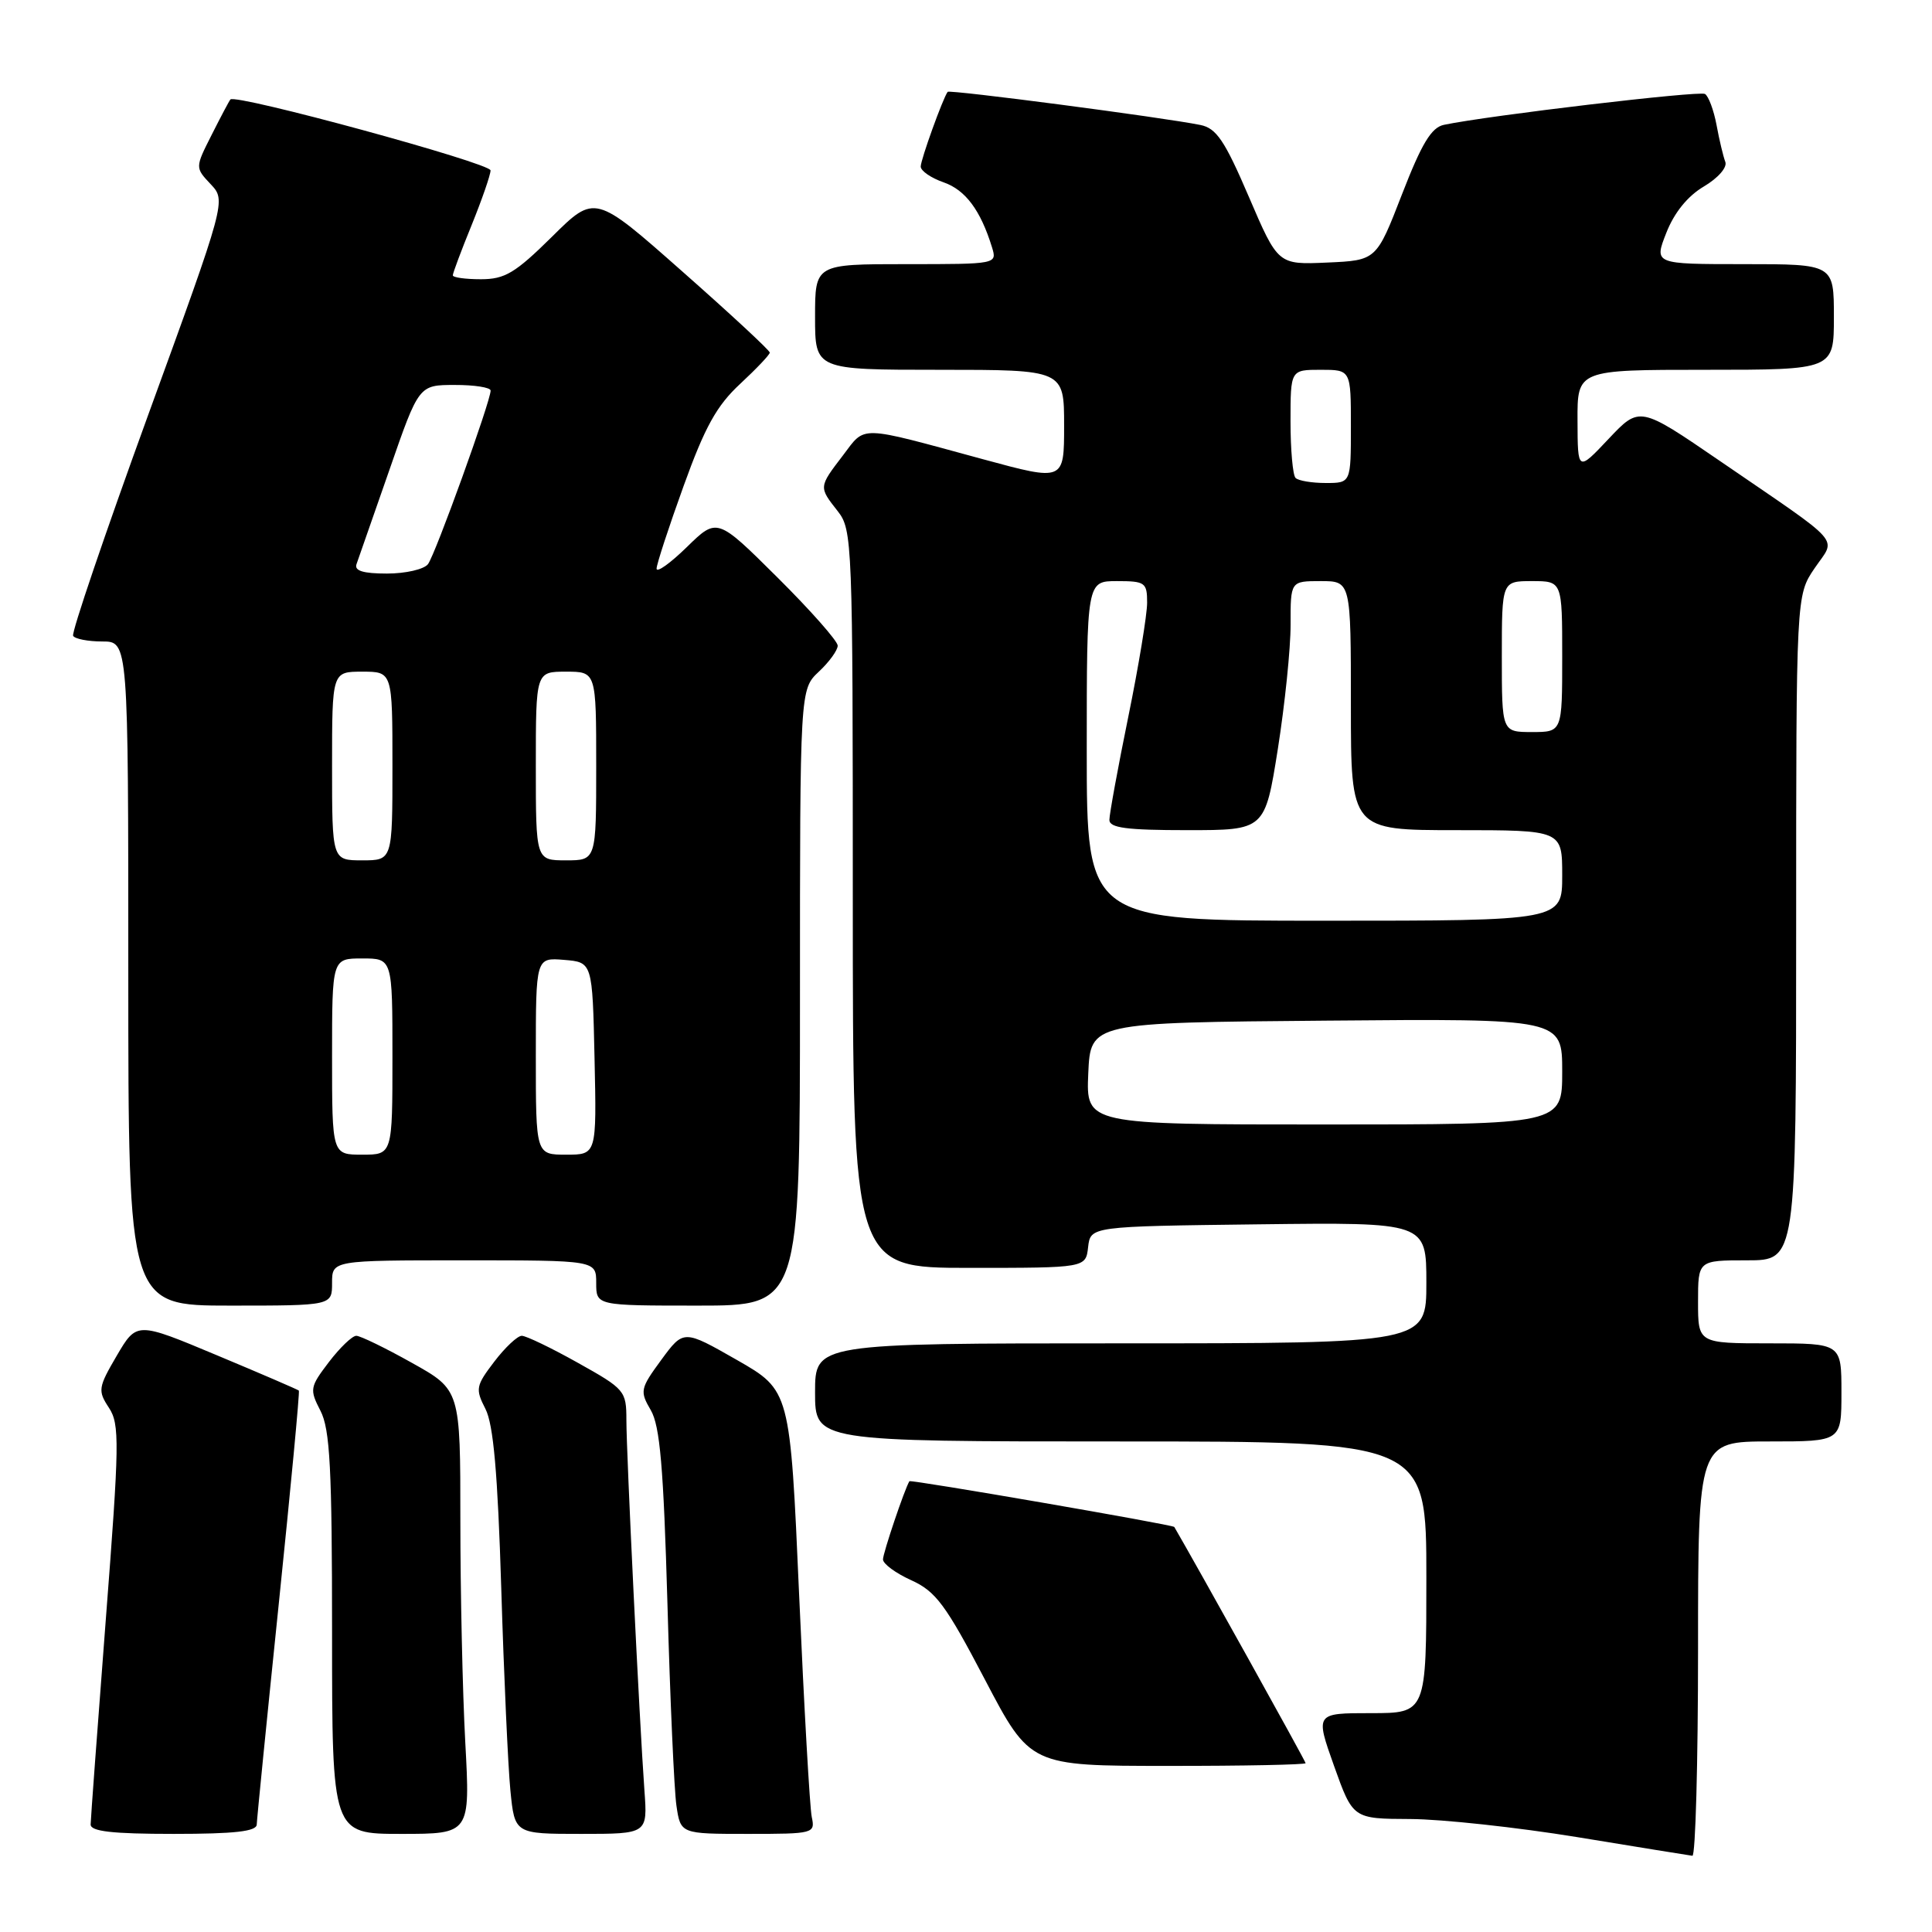 <?xml version="1.0" encoding="UTF-8" standalone="no"?>
<!DOCTYPE svg PUBLIC "-//W3C//DTD SVG 1.1//EN" "http://www.w3.org/Graphics/SVG/1.1/DTD/svg11.dtd" >
<svg xmlns="http://www.w3.org/2000/svg" xmlns:xlink="http://www.w3.org/1999/xlink" version="1.1" viewBox="0 0 256 256">
 <g >
 <path fill="currentColor"
d=" M 225.00 218.50 C 225.00 191.00 225.00 191.00 234.50 191.00 C 244.00 191.00 244.00 191.00 244.00 184.50 C 244.00 178.00 244.00 178.00 234.50 178.00 C 225.00 178.00 225.00 178.00 225.00 172.50 C 225.00 167.00 225.00 167.00 231.50 167.00 C 238.00 167.00 238.00 167.00 238.00 122.95 C 238.00 78.89 238.00 78.89 240.44 75.30 C 243.31 71.07 244.60 72.53 227.88 61.07 C 217.26 53.80 217.26 53.80 213.15 58.15 C 209.05 62.50 209.05 62.50 209.03 55.75 C 209.00 49.00 209.00 49.00 226.00 49.00 C 243.00 49.00 243.00 49.00 243.00 42.00 C 243.00 35.00 243.00 35.00 231.08 35.00 C 219.16 35.00 219.16 35.00 220.80 30.84 C 221.84 28.18 223.63 25.97 225.77 24.71 C 227.66 23.59 228.90 22.17 228.61 21.44 C 228.34 20.73 227.81 18.53 227.45 16.56 C 227.08 14.59 226.39 12.74 225.92 12.45 C 225.18 12.00 197.25 15.30 191.33 16.54 C 189.66 16.89 188.38 19.02 185.77 25.75 C 182.38 34.50 182.38 34.50 175.86 34.79 C 169.34 35.08 169.34 35.08 165.48 26.08 C 162.28 18.62 161.18 16.99 159.06 16.56 C 154.08 15.55 125.82 11.85 125.57 12.17 C 124.94 13.01 122.00 21.16 122.00 22.07 C 122.00 22.64 123.36 23.58 125.03 24.16 C 127.93 25.17 129.93 27.86 131.44 32.75 C 132.13 35.00 132.12 35.00 120.07 35.00 C 108.00 35.00 108.00 35.00 108.00 42.00 C 108.00 49.00 108.00 49.00 124.50 49.00 C 141.00 49.00 141.00 49.00 141.00 56.39 C 141.00 63.77 141.00 63.77 130.25 60.85 C 113.55 56.31 114.74 56.34 111.69 60.35 C 108.47 64.56 108.48 64.52 111.00 67.73 C 112.94 70.19 113.00 71.78 113.00 119.13 C 113.00 168.00 113.00 168.00 128.43 168.00 C 143.87 168.00 143.87 168.00 144.18 165.25 C 144.50 162.50 144.50 162.50 166.75 162.23 C 189.00 161.96 189.00 161.96 189.00 169.98 C 189.00 178.00 189.00 178.00 148.50 178.00 C 108.00 178.00 108.00 178.00 108.00 184.50 C 108.00 191.00 108.00 191.00 148.50 191.00 C 189.00 191.00 189.00 191.00 189.00 209.00 C 189.00 227.00 189.00 227.00 181.64 227.00 C 174.28 227.00 174.28 227.00 176.77 234.00 C 179.27 241.00 179.27 241.00 186.88 241.03 C 191.07 241.05 201.03 242.13 209.00 243.43 C 216.97 244.74 223.84 245.85 224.25 245.90 C 224.66 245.96 225.00 233.62 225.00 218.50 Z  M 34.02 241.75 C 34.04 241.06 35.35 227.90 36.94 212.50 C 38.53 197.10 39.73 184.39 39.60 184.26 C 39.47 184.13 34.58 182.02 28.74 179.58 C 18.12 175.13 18.12 175.13 15.48 179.62 C 13.01 183.84 12.94 184.27 14.43 186.53 C 15.87 188.73 15.83 191.15 14.01 214.72 C 12.92 228.90 12.02 241.06 12.01 241.75 C 12.00 242.67 14.86 243.00 23.00 243.00 C 31.12 243.00 34.01 242.67 34.02 241.75 Z  M 61.65 230.84 C 61.29 224.16 61.00 210.92 61.00 201.43 C 61.00 184.17 61.00 184.17 54.59 180.59 C 51.06 178.61 47.74 177.00 47.21 177.00 C 46.67 177.00 45.04 178.57 43.58 180.48 C 41.06 183.79 41.00 184.10 42.46 186.93 C 43.73 189.38 44.00 194.53 44.00 216.45 C 44.00 243.00 44.00 243.00 53.15 243.00 C 62.31 243.00 62.31 243.00 61.65 230.84 Z  M 85.39 237.25 C 84.73 228.13 83.00 192.58 83.00 188.17 C 83.00 184.29 82.80 184.06 76.59 180.59 C 73.06 178.61 69.71 177.00 69.14 177.00 C 68.57 177.00 66.93 178.54 65.49 180.43 C 63.05 183.63 62.97 184.04 64.32 186.68 C 65.38 188.74 65.95 195.16 66.42 210.50 C 66.77 222.05 67.32 234.09 67.63 237.25 C 68.20 243.00 68.20 243.00 77.00 243.00 C 85.81 243.00 85.81 243.00 85.39 237.25 Z  M 107.56 240.75 C 107.30 239.51 106.55 226.29 105.89 211.37 C 104.70 184.24 104.70 184.24 97.64 180.20 C 90.58 176.17 90.58 176.17 87.63 180.18 C 84.83 184.00 84.76 184.33 86.23 186.85 C 87.45 188.93 87.92 194.42 88.44 212.50 C 88.79 225.15 89.33 237.19 89.63 239.25 C 90.18 243.00 90.18 243.00 99.11 243.00 C 107.84 243.00 108.03 242.95 107.56 240.75 Z  M 173.00 233.63 C 173.00 233.37 158.45 207.21 155.60 202.33 C 155.42 202.03 120.64 196.02 120.50 196.27 C 119.85 197.34 117.00 205.80 117.00 206.63 C 117.00 207.22 118.69 208.46 120.75 209.39 C 124.00 210.87 125.30 212.61 130.50 222.54 C 136.50 233.99 136.50 233.99 154.75 233.99 C 164.79 234.00 173.00 233.83 173.00 233.63 Z  M 44.00 170.00 C 44.00 167.00 44.00 167.00 61.50 167.00 C 79.00 167.00 79.00 167.00 79.00 170.00 C 79.00 173.00 79.00 173.00 92.50 173.00 C 106.00 173.00 106.00 173.00 106.00 132.17 C 106.00 91.35 106.00 91.35 108.50 89.00 C 109.88 87.71 111.00 86.16 111.00 85.55 C 111.00 84.95 107.41 80.88 103.01 76.51 C 95.02 68.57 95.02 68.57 91.01 72.49 C 88.81 74.64 87.00 75.93 87.00 75.35 C 87.00 74.78 88.61 69.85 90.58 64.40 C 93.40 56.57 94.97 53.74 98.08 50.86 C 100.23 48.86 102.00 47.00 102.00 46.72 C 102.00 46.43 96.79 41.60 90.41 35.97 C 78.83 25.73 78.83 25.73 73.14 31.37 C 68.27 36.18 66.90 37.00 63.72 37.00 C 61.67 37.00 60.00 36.77 60.00 36.48 C 60.00 36.19 61.12 33.19 62.50 29.81 C 63.87 26.42 65.00 23.17 65.00 22.58 C 65.00 21.61 31.21 12.40 30.53 13.18 C 30.37 13.36 29.26 15.46 28.05 17.86 C 25.85 22.21 25.85 22.21 27.91 24.40 C 29.97 26.59 29.97 26.59 19.61 55.05 C 13.92 70.70 9.45 83.84 9.69 84.25 C 9.92 84.66 11.67 85.00 13.56 85.00 C 17.00 85.00 17.00 85.00 17.00 129.00 C 17.00 173.00 17.00 173.00 30.50 173.00 C 44.00 173.00 44.00 173.00 44.00 170.00 Z  M 144.20 142.25 C 144.50 135.50 144.50 135.50 175.75 135.24 C 207.00 134.97 207.00 134.97 207.00 141.99 C 207.00 149.00 207.00 149.00 175.45 149.00 C 143.91 149.00 143.91 149.00 144.20 142.25 Z  M 144.00 99.50 C 144.00 77.00 144.00 77.00 148.00 77.00 C 151.74 77.00 152.00 77.19 152.00 79.86 C 152.00 81.44 150.88 88.25 149.50 95.00 C 148.12 101.75 147.00 107.89 147.00 108.64 C 147.00 109.70 149.27 110.00 157.31 110.00 C 167.61 110.00 167.61 110.00 169.32 99.25 C 170.25 93.34 171.02 85.91 171.01 82.75 C 171.00 77.00 171.00 77.00 175.00 77.00 C 179.00 77.00 179.00 77.00 179.00 93.50 C 179.00 110.00 179.00 110.00 193.00 110.00 C 207.00 110.00 207.00 110.00 207.00 116.00 C 207.00 122.00 207.00 122.00 175.50 122.00 C 144.00 122.00 144.00 122.00 144.00 99.50 Z  M 199.00 87.00 C 199.00 77.00 199.00 77.00 203.00 77.00 C 207.00 77.00 207.00 77.00 207.00 87.00 C 207.00 97.00 207.00 97.00 203.00 97.00 C 199.00 97.00 199.00 97.00 199.00 87.00 Z  M 171.67 63.33 C 171.30 62.97 171.00 59.59 171.00 55.83 C 171.00 49.00 171.00 49.00 175.00 49.00 C 179.00 49.00 179.00 49.00 179.00 56.50 C 179.00 64.00 179.00 64.00 175.67 64.00 C 173.83 64.00 172.03 63.70 171.67 63.33 Z  M 44.00 140.00 C 44.00 127.00 44.00 127.00 48.00 127.00 C 52.00 127.00 52.00 127.00 52.00 140.00 C 52.00 153.00 52.00 153.00 48.00 153.00 C 44.00 153.00 44.00 153.00 44.00 140.00 Z  M 71.00 139.94 C 71.00 126.88 71.00 126.88 74.75 127.19 C 78.50 127.50 78.50 127.50 78.78 140.25 C 79.06 153.00 79.06 153.00 75.03 153.00 C 71.00 153.00 71.00 153.00 71.00 139.94 Z  M 44.00 101.50 C 44.00 89.00 44.00 89.00 48.00 89.00 C 52.00 89.00 52.00 89.00 52.00 101.50 C 52.00 114.00 52.00 114.00 48.00 114.00 C 44.00 114.00 44.00 114.00 44.00 101.50 Z  M 71.00 101.50 C 71.00 89.00 71.00 89.00 75.00 89.00 C 79.00 89.00 79.00 89.00 79.00 101.50 C 79.00 114.00 79.00 114.00 75.00 114.00 C 71.00 114.00 71.00 114.00 71.00 101.50 Z  M 47.24 74.75 C 47.49 74.06 49.45 68.44 51.60 62.26 C 55.50 51.01 55.50 51.01 60.25 51.01 C 62.86 51.00 65.00 51.34 65.01 51.75 C 65.03 53.12 57.68 73.48 56.71 74.75 C 56.19 75.44 53.74 76.00 51.27 76.00 C 48.11 76.00 46.92 75.63 47.24 74.75 Z "/>
</g>
</svg>